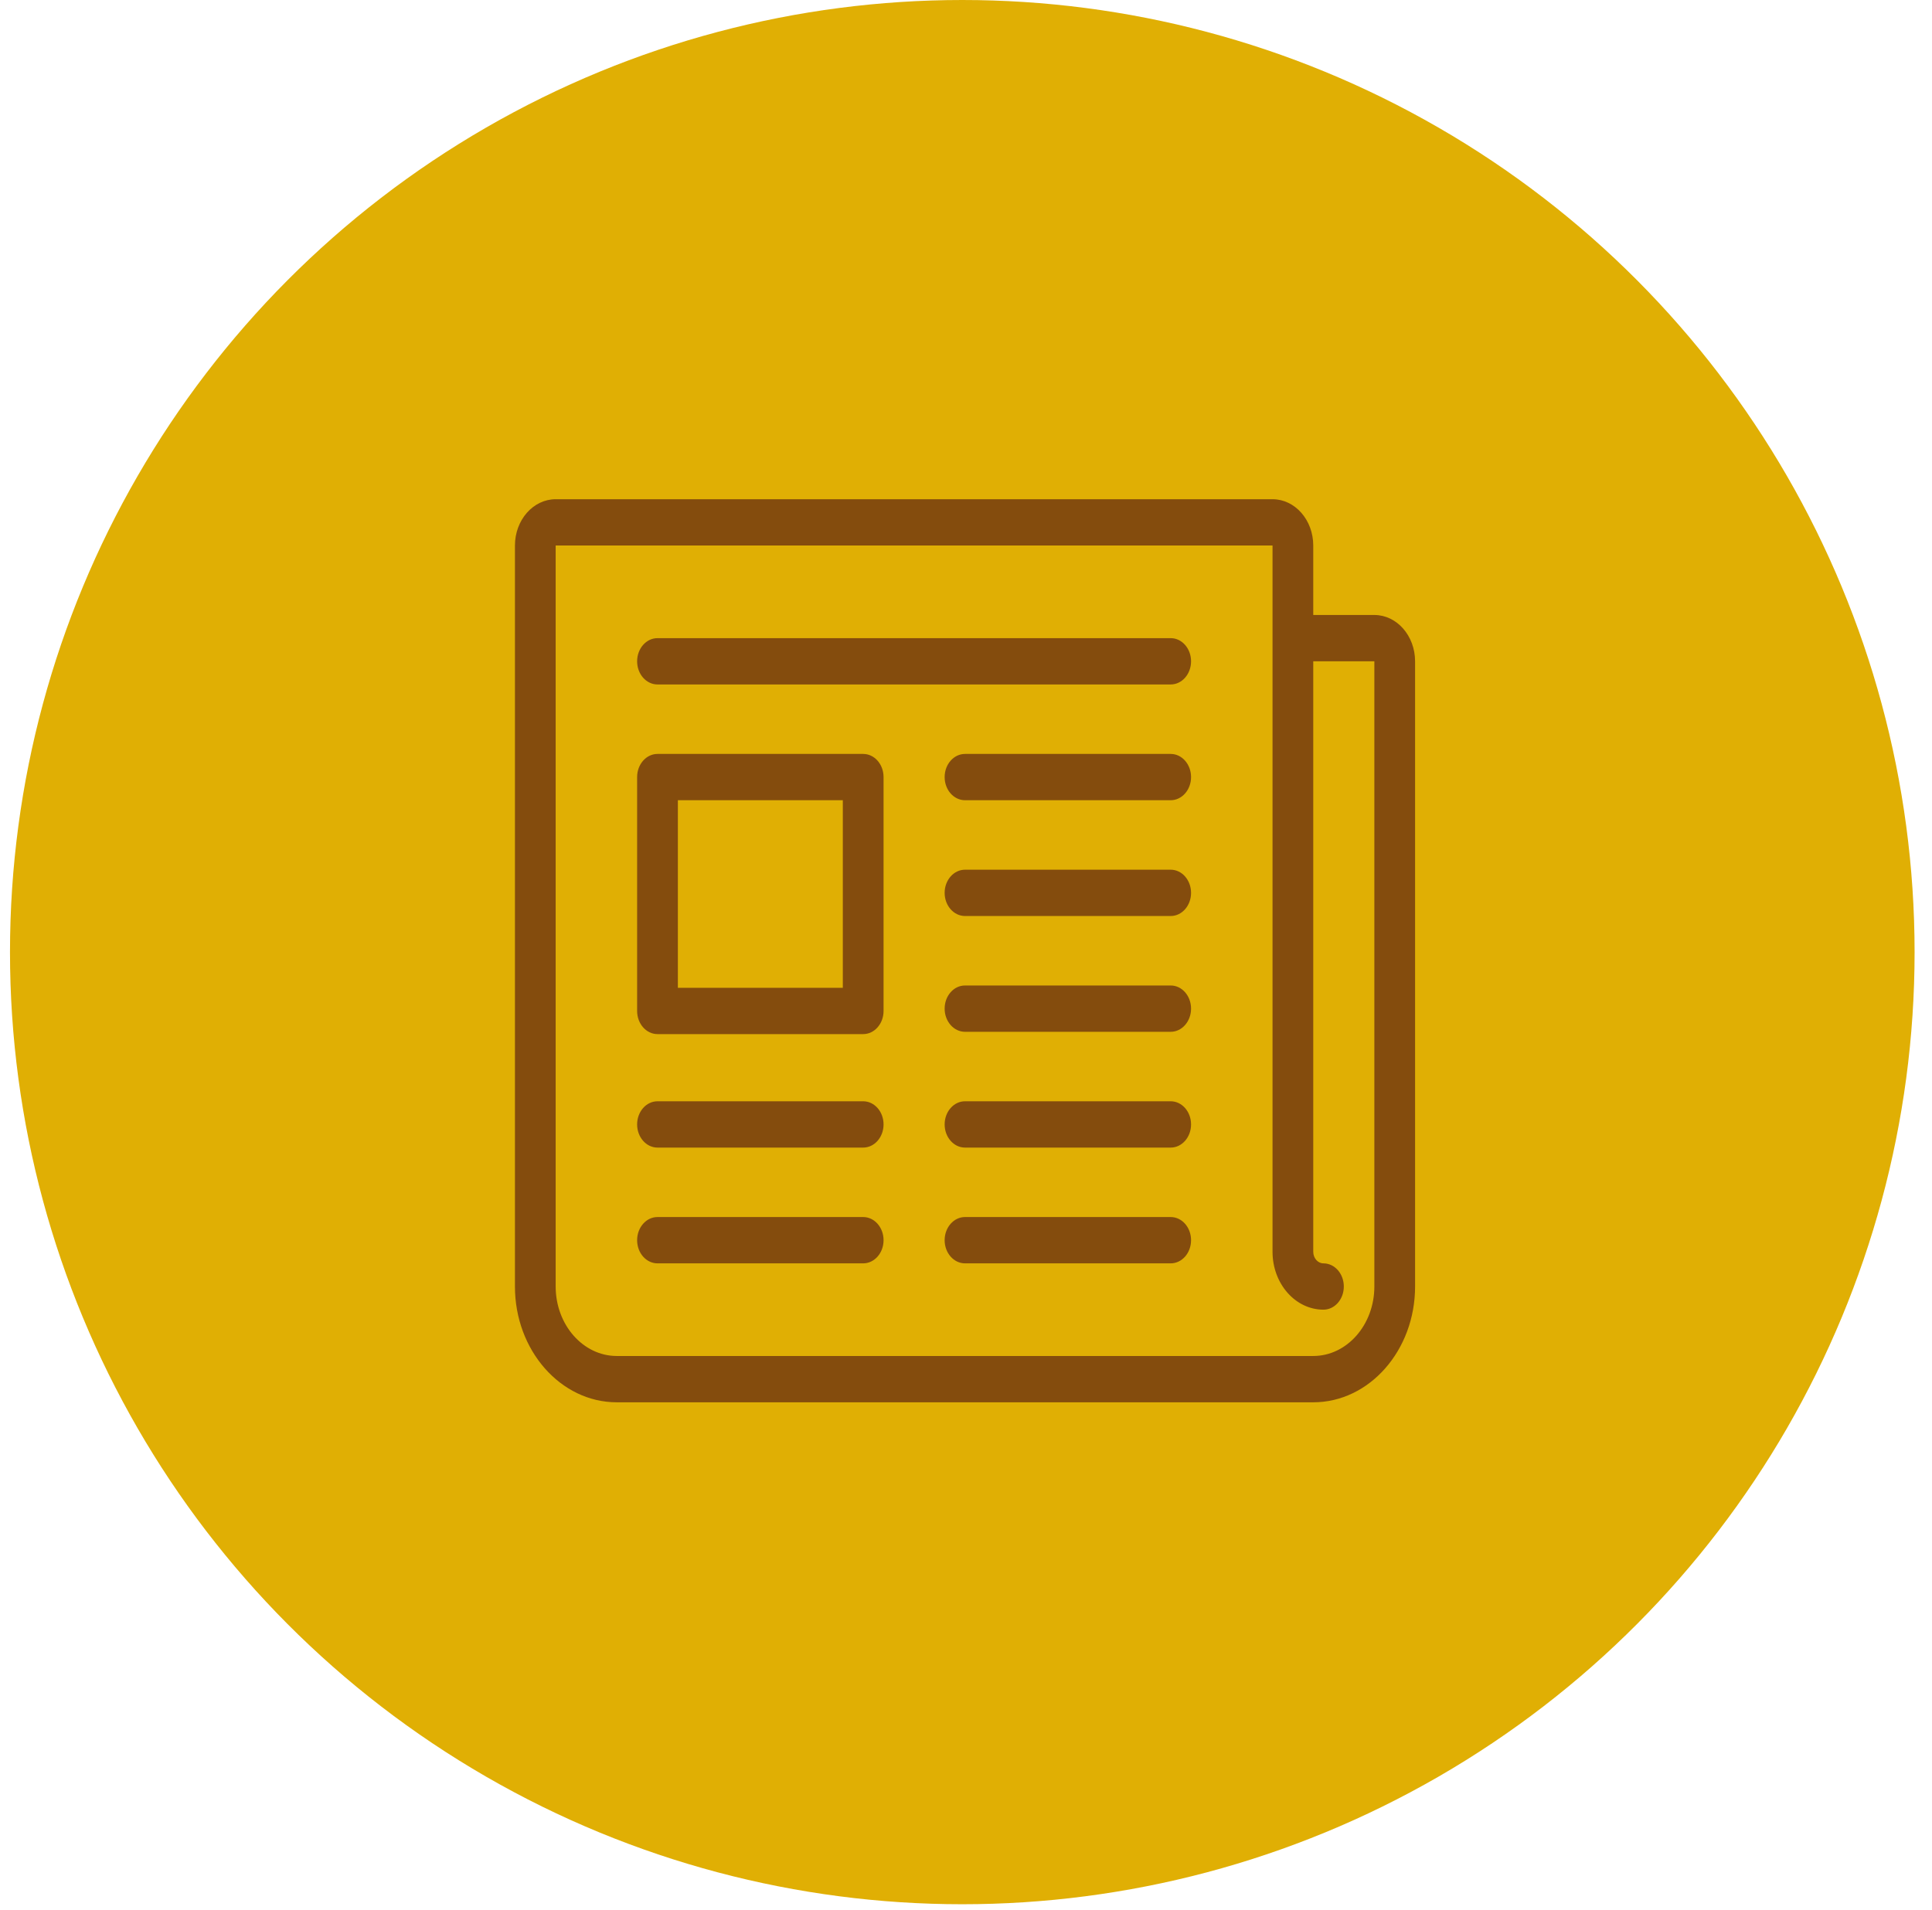 <svg width="88" height="87" viewBox="0 0 88 87" fill="none" xmlns="http://www.w3.org/2000/svg">
<circle cx="43.831" cy="43.376" r="43.376" fill="#E0AF04"/>
<g clip-path="url(#clip0_1710_194)">
<path d="M39.317 55.445H29.948C29.436 55.445 29.02 55.917 29.02 56.5C29.02 57.083 29.436 57.555 29.948 57.555H39.317C39.829 57.555 40.245 57.083 40.245 56.5C40.245 55.917 39.829 55.445 39.317 55.445Z" fill="#844C0D"/>
<path d="M53.324 55.445H43.955C43.443 55.445 43.027 55.917 43.027 56.5C43.027 57.083 43.443 57.555 43.955 57.555H53.324C53.836 57.555 54.251 57.083 54.251 56.5C54.251 55.917 53.836 55.445 53.324 55.445Z" fill="#844C0D"/>
<path d="M53.324 29.072H29.948C29.436 29.072 29.02 29.545 29.02 30.127C29.02 30.71 29.436 31.182 29.948 31.182H53.324C53.836 31.182 54.251 30.71 54.251 30.127C54.251 29.545 53.836 29.072 53.324 29.072Z" fill="#844C0D"/>
<path d="M53.324 34.347H43.955C43.443 34.347 43.027 34.819 43.027 35.402C43.027 35.984 43.443 36.456 43.955 36.456H53.324C53.836 36.456 54.251 35.984 54.251 35.402C54.251 34.819 53.836 34.347 53.324 34.347Z" fill="#844C0D"/>
<path d="M53.324 39.621H43.955C43.443 39.621 43.027 40.094 43.027 40.676C43.027 41.259 43.443 41.731 43.955 41.731H53.324C53.836 41.731 54.251 41.259 54.251 40.676C54.251 40.094 53.836 39.621 53.324 39.621Z" fill="#844C0D"/>
<path d="M53.324 44.896H43.955C43.443 44.896 43.027 45.368 43.027 45.951C43.027 46.533 43.443 47.006 43.955 47.006H53.324C53.836 47.006 54.251 46.533 54.251 45.951C54.251 45.368 53.836 44.896 53.324 44.896Z" fill="#844C0D"/>
<path d="M53.324 50.171H43.955C43.443 50.171 43.027 50.643 43.027 51.226C43.027 51.808 43.443 52.281 43.955 52.281H53.324C53.836 52.281 54.251 51.808 54.251 51.226C54.251 50.643 53.836 50.171 53.324 50.171Z" fill="#844C0D"/>
<path d="M39.317 50.171H29.948C29.436 50.171 29.02 50.643 29.02 51.226C29.02 51.808 29.436 52.281 29.948 52.281H39.317C39.829 52.281 40.245 51.808 40.245 51.226C40.245 50.643 39.829 50.171 39.317 50.171Z" fill="#844C0D"/>
<path d="M39.317 34.347H29.948C29.436 34.347 29.02 34.819 29.02 35.402V46.056C29.02 46.639 29.436 47.111 29.948 47.111H39.317C39.829 47.111 40.245 46.639 40.245 46.056V35.402C40.245 34.819 39.829 34.347 39.317 34.347ZM38.389 45.001H30.876V36.456H38.389V45.001Z" fill="#844C0D"/>
<path d="M62.6 28.017H59.817V24.852C59.817 23.689 58.985 22.743 57.962 22.743H25.31C24.287 22.743 23.455 23.689 23.455 24.852V58.61C23.455 61.518 25.536 63.885 28.093 63.885H59.817C62.374 63.885 64.455 61.518 64.455 58.61V30.127C64.455 28.964 63.623 28.017 62.6 28.017ZM62.6 58.61C62.6 60.355 61.352 61.775 59.817 61.775H28.093C26.559 61.775 25.31 60.355 25.31 58.61V24.852H57.962V57.028C57.962 58.482 59.002 59.665 60.281 59.665C60.793 59.665 61.209 59.193 61.209 58.61C61.209 58.027 60.793 57.555 60.281 57.555C60.025 57.555 59.817 57.318 59.817 57.028V30.127H62.6V58.61Z" fill="#844C0D"/>
</g>
<defs>
<clipPath id="clip0_1710_194">
<rect width="41" height="46.627" fill="white" transform="translate(23.455 20)"/>
</clipPath>
</defs>
</svg>
